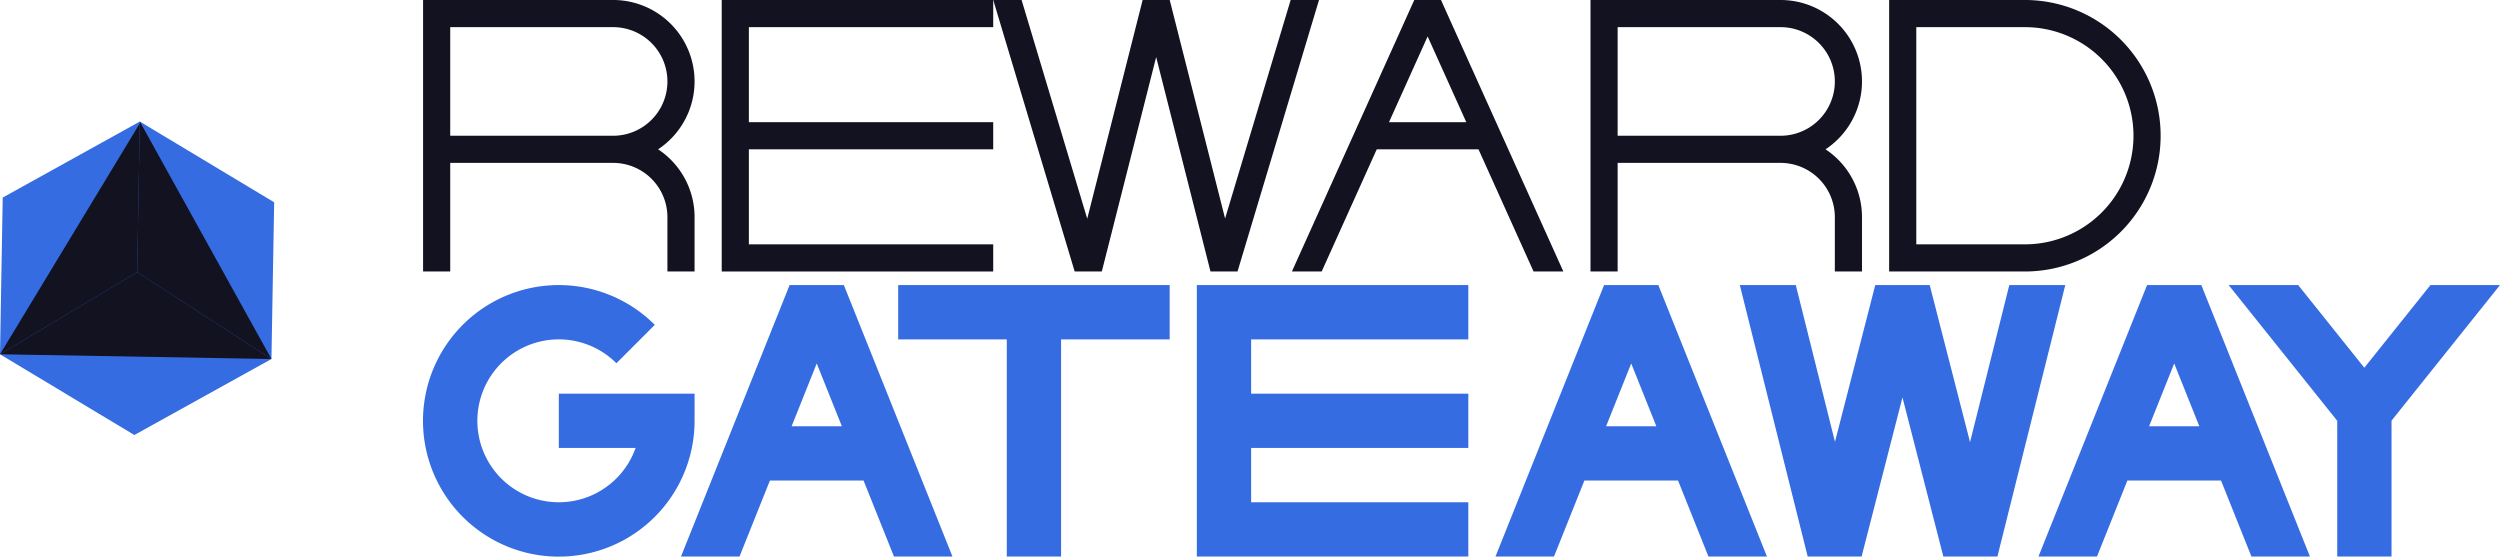 <svg xmlns="http://www.w3.org/2000/svg" viewBox="0 0 920.832 205"><defs><style>.cls-1{fill:#121221;}.cls-2{fill:#366ce1;}</style></defs><title>reward gateaway</title><g id="Complete"><g id="reward_gateway" data-name="reward gateway"><path class="cls-1" d="M321.57,452.5a29.994,29.994,0,0,0-16.57-55H235v100h10v-40h60a19.994,19.994,0,0,1,20,20v20h10v-20A29.923,29.923,0,0,0,321.57,452.5ZM295,449.54l-.02-.04H295Zm10-2.04H245v-40h60a20,20,0,0,1,0,40Z" transform="translate(-79.168 -397.5)"/><path class="cls-1" d="M751.57,452.5a29.994,29.994,0,0,0-16.57-55H665v100h10v-40h60a19.994,19.994,0,0,1,20,20v20h10v-20A29.923,29.923,0,0,0,751.57,452.5ZM725,449.54l-.02-.04H725Zm10-2.04H675v-40h60a20,20,0,0,1,0,40Z" transform="translate(-79.168 -397.5)"/><polygon class="cls-1" points="275.832 10 275.832 45 365.832 45 365.832 55 275.832 55 275.832 90 365.832 90 365.832 100 265.832 100 265.832 0 365.832 0 365.832 10 275.832 10"/><path class="cls-1" d="M634.72,452.5l-4.51-10L610.5,398.77l.01-.01-.49-1.08h-.01l-.08-.18h-9.84l-.08.18v.02l-.47,1.05h-.01L579.81,442.5l-4.51,10-20.28,45h10.97l20.28-45h37.48l20.28,45H655Zm-19.71-2.96-.02-.04h.02Zm-24.23-7.04,14.23-31.58,14.24,31.58Z" transform="translate(-79.168 -397.5)"/><path class="cls-1" d="M535.01,497.43v.03l-.01.04h-9.97l-20.01-78.98Q495.011,458.011,485,497.5h-9.99l-.01-.01Q460,447.5,445.01,397.5h10.44l24.18,80.57,20.24-79.9.14-.56.03-.11h9.97l.17.66,20.23,79.83,24.15-80.49H565Q550,447.465,535.01,497.43Z" transform="translate(-79.168 -397.5)"/><path class="cls-1" d="M825,397.5H775v100h50a50,50,0,0,0,0-100Zm0,90H785v-80h40a40,40,0,0,1,0,80Z" transform="translate(-79.168 -397.5)"/><polygon class="cls-2" points="883.662 151.46 880.832 155 880.882 155 880.882 205 860.882 205 860.882 155 858.052 151.46 820.882 105 846.492 105 870.852 135.45 895.212 105 920.832 105 883.662 151.46"/><polygon class="cls-2" points="430.832 105 430.832 125 390.832 125 390.832 205 370.832 205 370.832 125 330.832 125 330.832 105 430.832 105"/><polygon class="cls-2" points="460.832 125 460.832 145 540.832 145 540.832 165 460.832 165 460.832 185 540.832 185 540.832 205 440.832 205 440.832 105 540.832 105 540.832 125 460.832 125"/><path class="cls-2" d="M690.77,504.45l-.78-1.95H670.01l-.78,1.94L630,602.5h21.55l11.2-28h34.5l11.2,28H730ZM670.75,554.5,680,531.37l9.25,23.13Z" transform="translate(-79.168 -397.5)"/><path class="cls-2" d="M890.77,504.45l-.78-1.95H870.01l-.78,1.94L830,602.5h21.55l11.2-28h34.5l11.2,28H930ZM870.75,554.5,880,531.37l9.25,23.13Z" transform="translate(-79.168 -397.5)"/><path class="cls-2" d="M390.77,504.45l-.78-1.95H370.01l-.78,1.94L330,602.5h21.55l11.2-28h34.5l11.2,28H430ZM370.75,554.5,380,531.37l9.25,23.13Z" transform="translate(-79.168 -397.5)"/><path class="cls-2" d="M335,542.5v10a49.16,49.16,0,0,1-1.01,10,50.013,50.013,0,1,1-13.64-45.35l-14.14,14.14a30,30,0,1,0,7.07,31.21H285v-20Z" transform="translate(-79.168 -397.5)"/><path class="cls-2" d="M819.26,502.5,804.8,560.36l-14.56-56.71-.3-1.15H775.03l-.03.11v-.11h-5.12l-.29,1.16-14.54,56.59L740.62,502.5H720v.02l24.61,98.41.39,1.57h19.86l.38-1.5,14.67-57.13,14.7,57.24.35,1.39h15.03l.01-.04v.04h4.87l.37-1.46,24.64-98.54ZM800,553.49v.04l-.02-.04Zm0,47.53-.19.61.19-.64Z" transform="translate(-79.168 -397.5)"/><polygon class="cls-2" points="720.832 156.03 720.812 155.99 720.832 155.99 720.832 156.03"/><polygon class="cls-2" points="720.832 203.52 720.642 204.13 720.832 203.49 720.832 203.52"/><polygon class="cls-2" points="720.832 203.52 720.642 204.13 720.832 203.49 720.832 203.52"/><polygon class="cls-2" points="0 130.488 1.001 72.765 51.502 44.773 100.984 74.512 99.983 132.235 49.482 160.227 0 130.488"/><path class="cls-1" d="M179.151,529.735l-49.454-32L79.168,527.988" transform="translate(-79.168 -397.5)"/><path class="cls-1" d="M130.67,442.273q-.487,27.732-.973,55.464l49.454,32" transform="translate(-79.168 -397.5)"/><path class="cls-1" d="M130.655,442.948q-.478,27.395-.958,54.789L79.168,527.988" transform="translate(-79.168 -397.5)"/></g></g></svg>